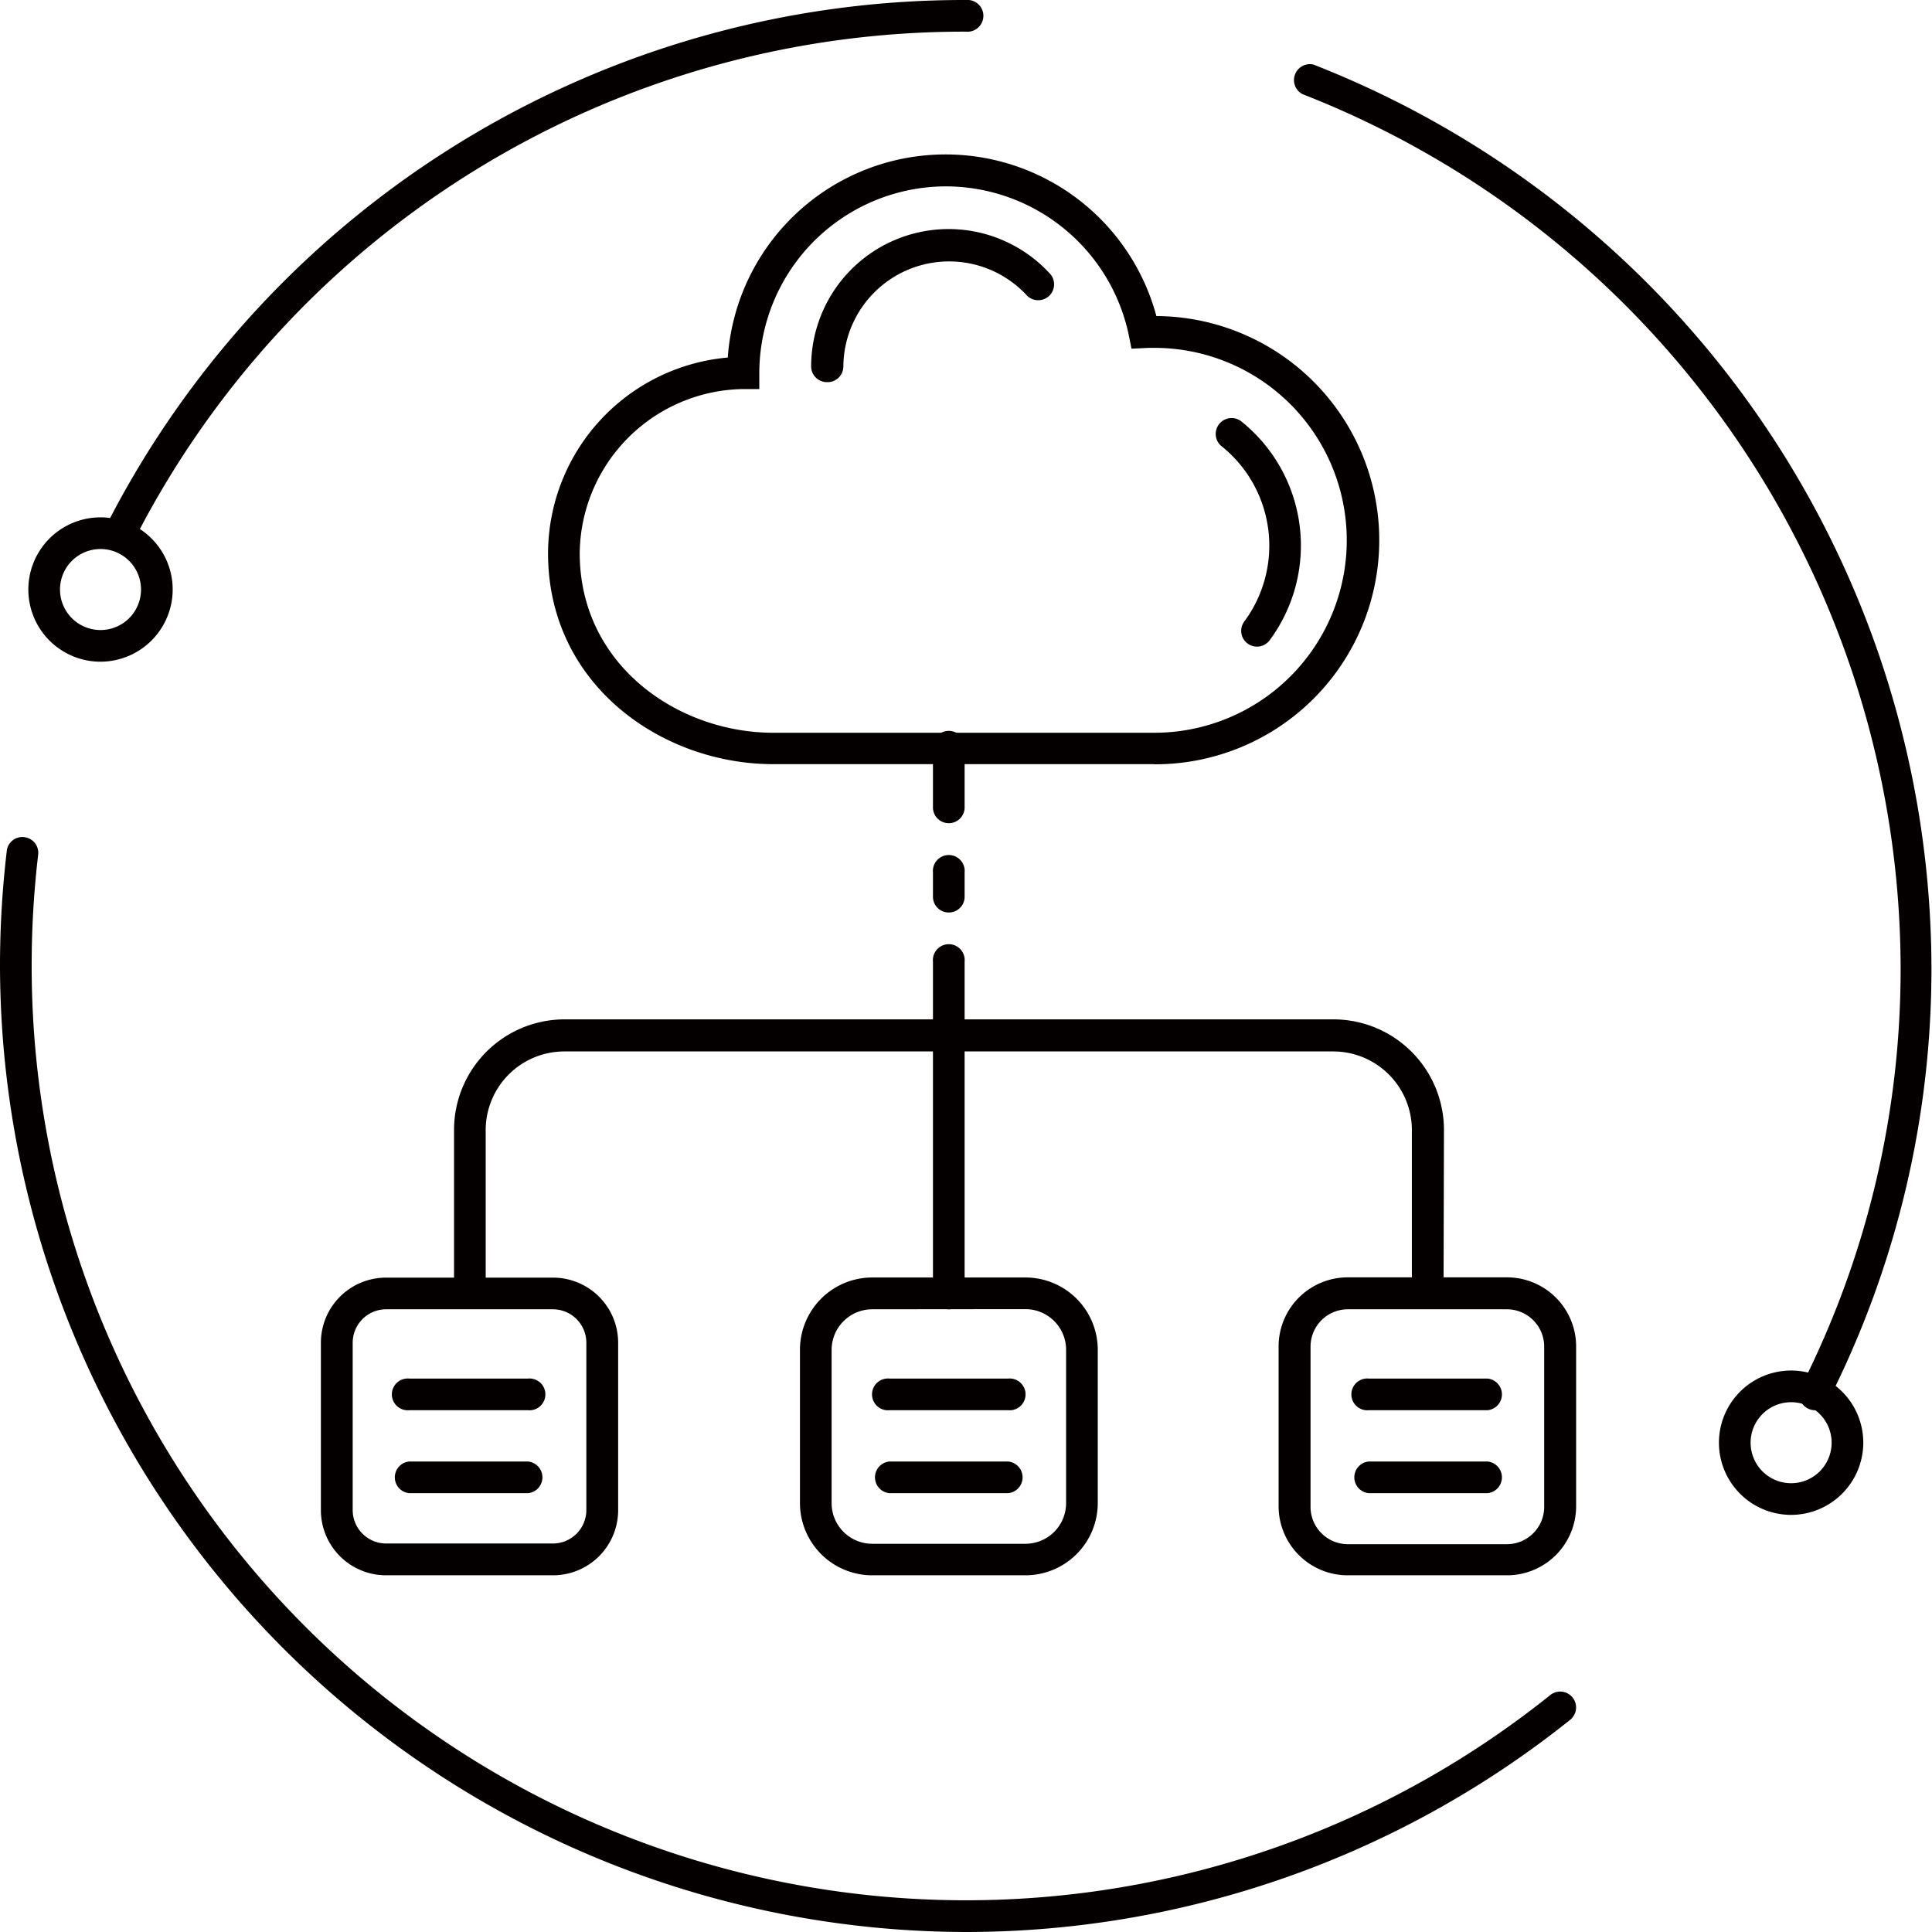 <svg id="图层_1" data-name="图层 1" xmlns="http://www.w3.org/2000/svg" viewBox="0 0 139.74 139.74"><defs><style>.cls-1{fill:#040000;}</style></defs><title>icon</title><path class="cls-1" d="M40,113.94H27.92a4.71,4.71,0,0,1-4.71-4.7V97.11a4.71,4.71,0,0,1,4.71-4.7H40a4.71,4.71,0,0,1,4.71,4.7v12.12A4.71,4.71,0,0,1,40,113.94ZM27.92,94.7a2.42,2.42,0,0,0-2.41,2.41v12.12a2.42,2.42,0,0,0,2.41,2.41H40a2.42,2.42,0,0,0,2.41-2.41V97.11A2.42,2.42,0,0,0,40,94.7Z"/><path class="cls-1" d="M74.17,113.94H63.09a5.23,5.23,0,0,1-5.23-5.23V97.63a5.23,5.23,0,0,1,5.23-5.23H74.17a5.23,5.23,0,0,1,5.23,5.23v11.08A5.23,5.23,0,0,1,74.17,113.94ZM63.09,94.7a2.94,2.94,0,0,0-2.94,2.94v11.08a2.94,2.94,0,0,0,2.94,2.94H74.17a2.94,2.94,0,0,0,2.94-2.94V97.63a2.94,2.94,0,0,0-2.94-2.94Z"/><path class="cls-1" d="M109,113.94H97.48a5,5,0,0,1-5-5V97.39a5,5,0,0,1,5-5H109a5,5,0,0,1,5,5V109A5,5,0,0,1,109,113.94ZM97.48,94.7a2.7,2.7,0,0,0-2.69,2.69V109a2.7,2.7,0,0,0,2.69,2.69H109a2.7,2.7,0,0,0,2.69-2.69V97.39A2.7,2.7,0,0,0,109,94.7Z"/><path class="cls-1" d="M68.63,94.7a1.14,1.14,0,0,1-1.15-1.15v-24a1.15,1.15,0,1,1,2.29,0v24A1.14,1.14,0,0,1,68.63,94.7Z"/><path class="cls-1" d="M104.41,93.55h-2.29V81.73a5.69,5.69,0,0,0-5.68-5.68H40.81a5.69,5.69,0,0,0-5.68,5.68V93.55H32.84V81.73a8,8,0,0,1,8-8H96.44a8,8,0,0,1,8,8Z"/><path class="cls-1" d="M83.49,55.27H55.91c-8,0-16.27-5.71-16.27-15.25a14.25,14.25,0,0,1,13-14.16,15.79,15.79,0,0,1,31-3,16.21,16.21,0,0,1-.18,32.42ZM68.42,13.48A13.52,13.52,0,0,0,54.92,27v1.14H53.78A12,12,0,0,0,41.93,40c0,8.11,7.11,13,14,13H83.49a13.92,13.92,0,1,0,0-27.84l-.39,0-1.26.06-.2-1A13.54,13.54,0,0,0,68.42,13.48Z"/><path class="cls-1" d="M59.82,27.64a1.14,1.14,0,0,1-1.15-1.15A9.94,9.94,0,0,1,76,19.86a1.15,1.15,0,0,1-1.71,1.53A7.65,7.65,0,0,0,61,26.49,1.14,1.14,0,0,1,59.82,27.64Z"/><path class="cls-1" d="M8.67,39.71a1.14,1.14,0,0,1-1-1.67A69.64,69.64,0,0,1,69.87,0a1.15,1.15,0,1,1,0,2.29A67.35,67.35,0,0,0,9.69,39.09,1.15,1.15,0,0,1,8.67,39.71Z"/><path class="cls-1" d="M69.87,139.74A70,70,0,0,1,0,69.87a70.74,70.74,0,0,1,.49-8.32,1.13,1.13,0,0,1,1.27-1,1.14,1.14,0,0,1,1,1.27,68.62,68.62,0,0,0-.47,8.05,67.58,67.58,0,0,0,109.88,52.7,1.15,1.15,0,0,1,1.44,1.79A70,70,0,0,1,69.87,139.74Z"/><path class="cls-1" d="M131.25,102a1.15,1.15,0,0,1-1-1.66,66.86,66.86,0,0,0,7.22-30.42A68,68,0,0,0,94.21,6.81,1.15,1.15,0,0,1,95,4.67a70.32,70.32,0,0,1,44.7,65.2,69.13,69.13,0,0,1-7.47,31.46A1.15,1.15,0,0,1,131.25,102Z"/><path class="cls-1" d="M68.63,59.54a1.14,1.14,0,0,1-1.15-1.15V54.12a1.15,1.15,0,1,1,2.29,0v4.27A1.14,1.14,0,0,1,68.63,59.54Z"/><path class="cls-1" d="M68.63,66a1.14,1.14,0,0,1-1.15-1.15V63.1a1.15,1.15,0,1,1,2.29,0v1.77A1.14,1.14,0,0,1,68.63,66Z"/><path class="cls-1" d="M38.19,102H29.6a1.15,1.15,0,1,1,0-2.29h8.59a1.15,1.15,0,1,1,0,2.29Z"/><path class="cls-1" d="M38.19,108H29.6a1.15,1.15,0,0,1,0-2.29h8.59a1.15,1.15,0,0,1,0,2.29Z"/><path class="cls-1" d="M72.92,102H64.33a1.15,1.15,0,1,1,0-2.29h8.59a1.15,1.15,0,1,1,0,2.29Z"/><path class="cls-1" d="M72.92,108H64.33a1.15,1.15,0,0,1,0-2.29h8.59a1.15,1.15,0,0,1,0,2.29Z"/><path class="cls-1" d="M107.56,102H99a1.15,1.15,0,1,1,0-2.29h8.59a1.15,1.15,0,0,1,0,2.29Z"/><path class="cls-1" d="M107.56,108H99a1.15,1.15,0,0,1,0-2.29h8.59a1.15,1.15,0,0,1,0,2.29Z"/><path class="cls-1" d="M129.55,109.57a5.22,5.22,0,1,1,5.22-5.22A5.23,5.23,0,0,1,129.55,109.57Zm0-8.15a2.93,2.93,0,1,0,2.93,2.93A2.93,2.93,0,0,0,129.55,101.42Z"/><path class="cls-1" d="M7.27,47.86a5.22,5.22,0,1,1,5.22-5.22A5.23,5.23,0,0,1,7.27,47.86Zm0-8.15a2.93,2.93,0,1,0,2.93,2.93A2.93,2.93,0,0,0,7.27,39.71Z"/><path class="cls-1" d="M90.92,46.77A1.14,1.14,0,0,1,90,44.95a9.22,9.22,0,0,0-1.7-12.72,1.15,1.15,0,0,1,1.42-1.8,11.51,11.51,0,0,1,2.12,15.87A1.14,1.14,0,0,1,90.92,46.77Z"/></svg>